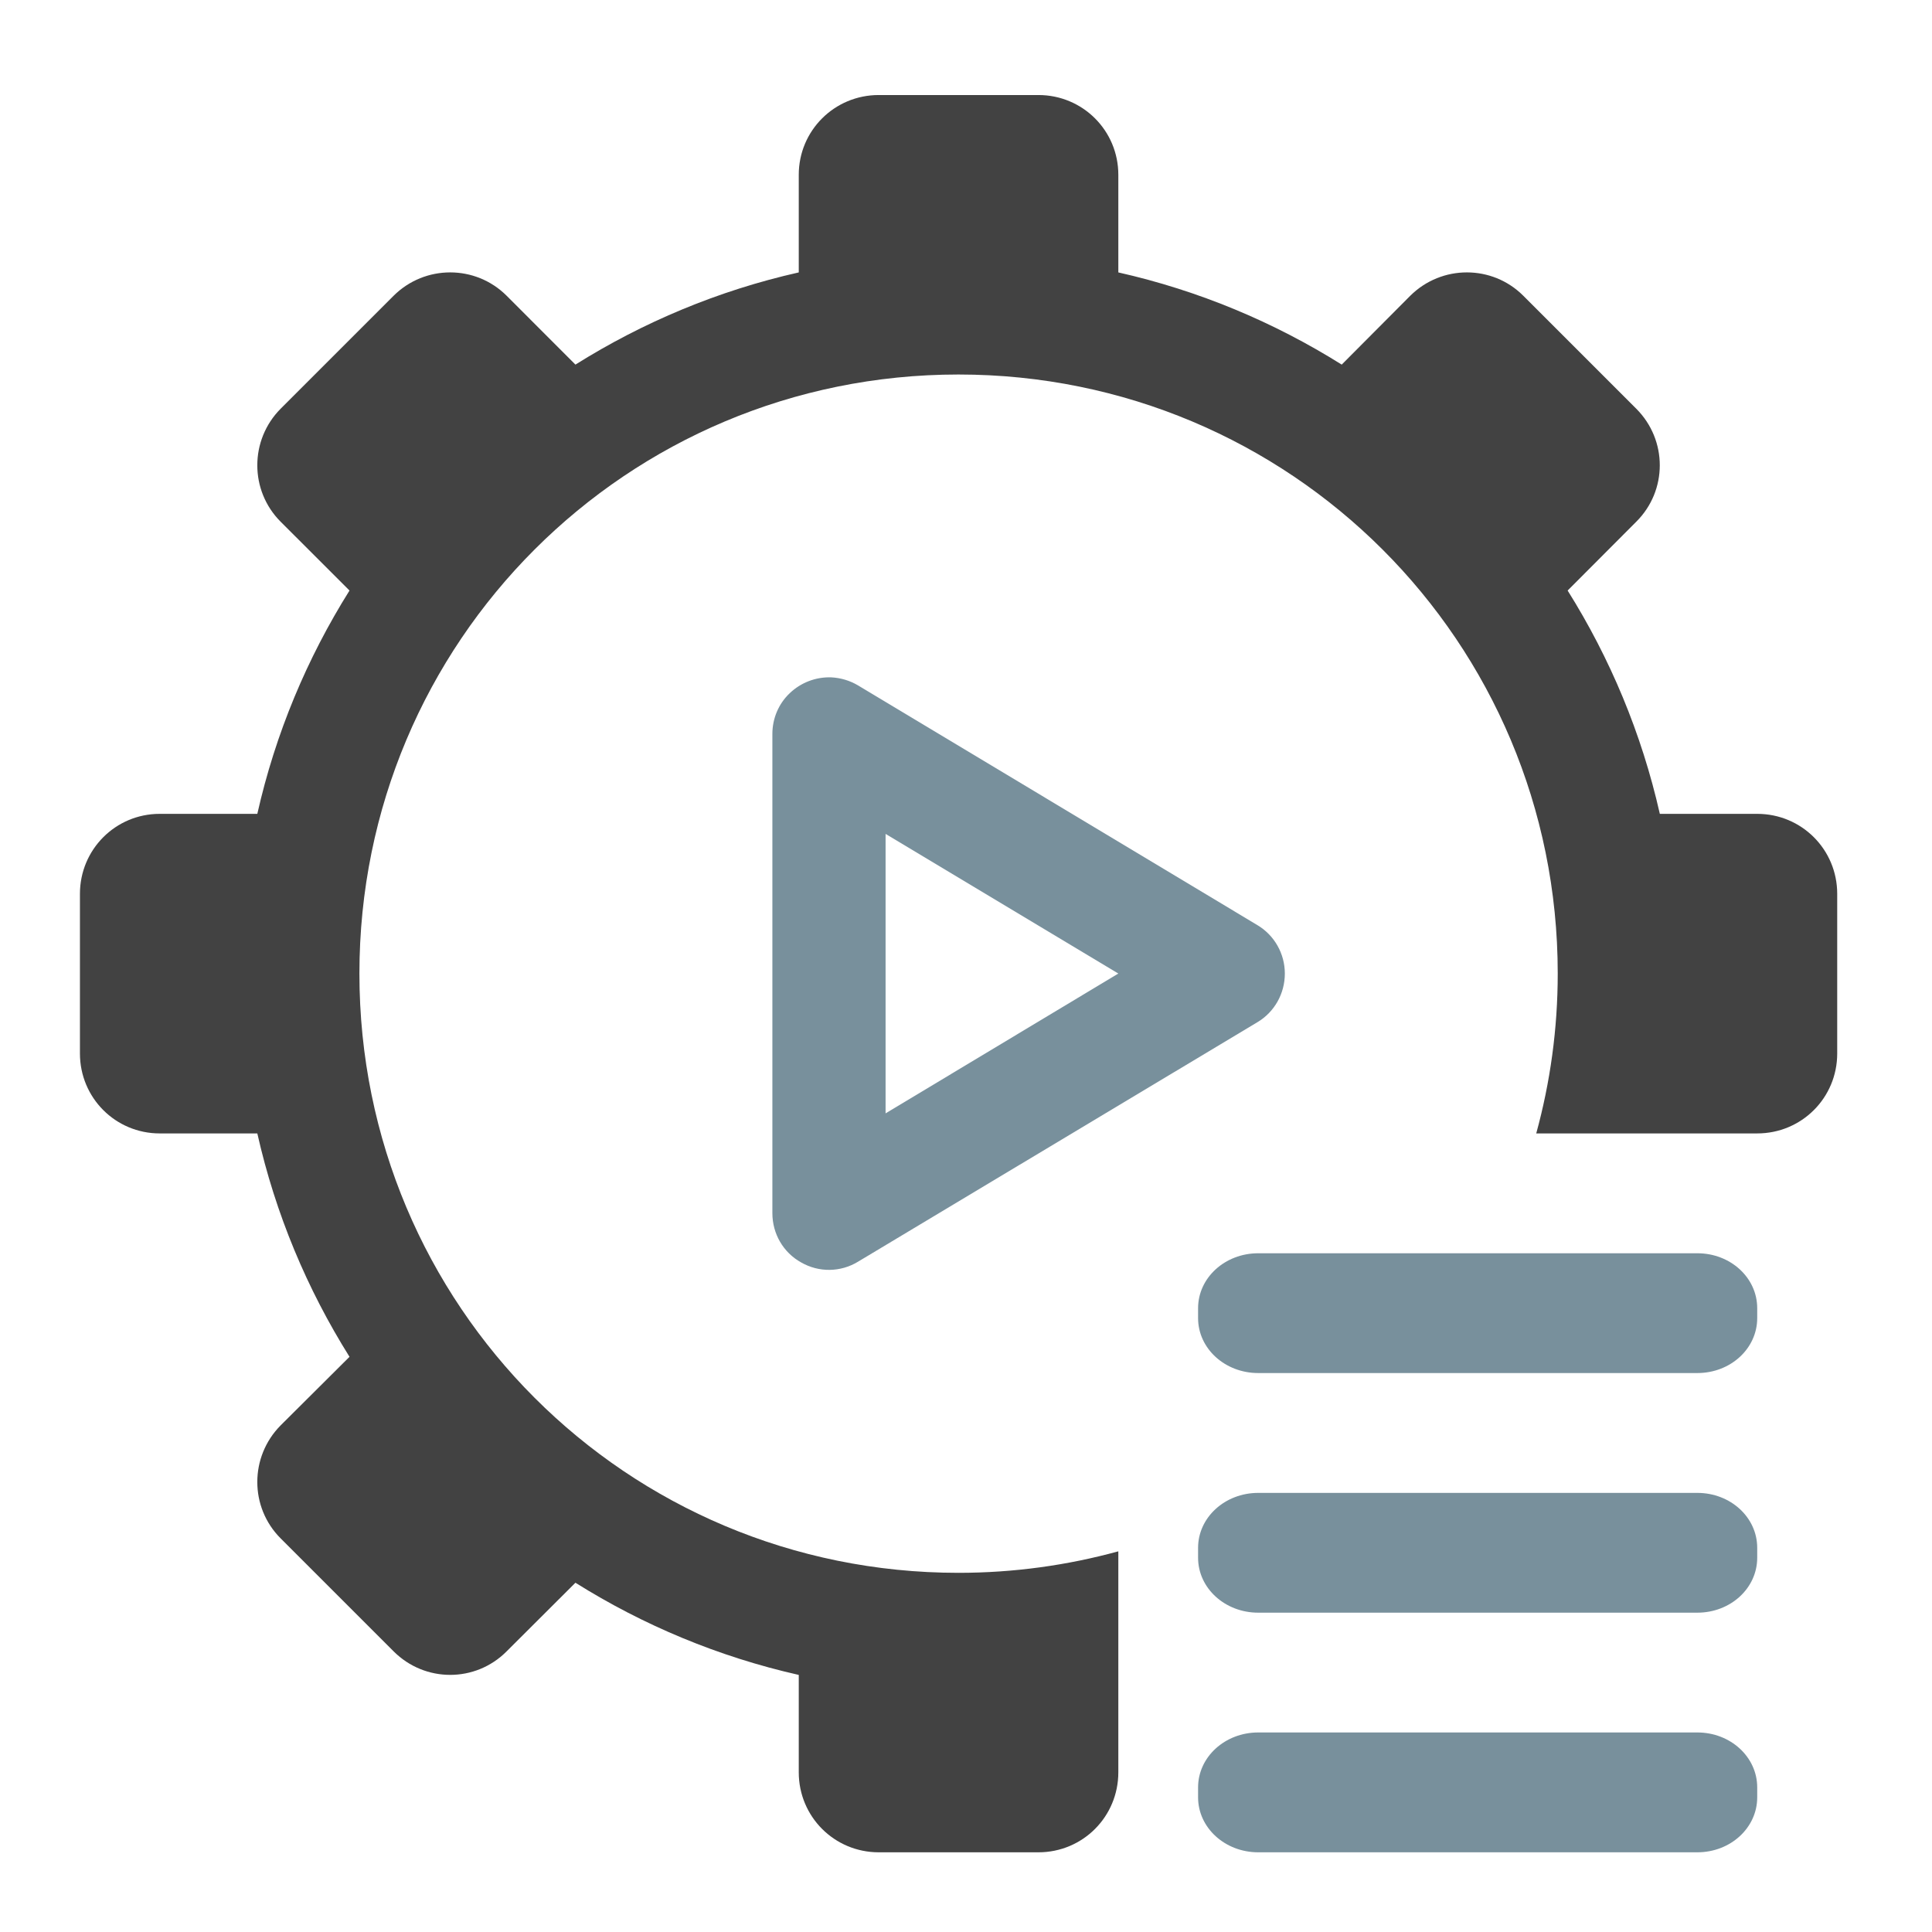 <?xml version="1.0" encoding="UTF-8"?>
<svg xmlns="http://www.w3.org/2000/svg" xmlns:xlink="http://www.w3.org/1999/xlink" width="32pt" height="32pt" viewBox="0 0 32 32" version="1.1">
<g id="surface1">
<path style=" stroke:none;fill-rule:nonzero;fill:rgb(25.882%,25.882%,25.882%);fill-opacity:1;" d="M 14.555 1.574 C 13.82 1.574 13.23 2.164 13.23 2.895 L 13.23 4.512 C 11.898 4.812 10.652 5.336 9.531 6.039 L 8.391 4.898 C 7.875 4.383 7.039 4.383 6.52 4.898 L 4.648 6.77 C 4.133 7.289 4.133 8.125 4.648 8.641 L 5.789 9.781 C 5.086 10.902 4.562 12.148 4.262 13.48 L 2.645 13.48 C 1.914 13.48 1.324 14.07 1.324 14.805 L 1.324 17.449 C 1.324 18.184 1.914 18.773 2.645 18.773 L 4.262 18.773 C 4.562 20.105 5.086 21.352 5.789 22.473 L 4.648 23.609 C 4.133 24.129 4.133 24.965 4.648 25.48 L 6.52 27.352 C 7.039 27.871 7.875 27.871 8.391 27.352 L 9.531 26.215 C 10.652 26.918 11.898 27.441 13.23 27.742 L 13.23 29.355 C 13.23 30.09 13.82 30.68 14.555 30.68 L 17.199 30.68 C 17.934 30.68 18.523 30.09 18.523 29.355 L 18.523 25.695 C 17.68 25.926 16.793 26.051 15.875 26.051 C 10.379 26.051 5.953 21.625 5.953 16.125 C 5.953 10.629 10.379 6.203 15.875 6.203 C 21.375 6.203 25.801 10.629 25.801 16.125 C 25.801 17.043 25.676 17.93 25.445 18.773 L 29.105 18.773 C 29.84 18.773 30.43 18.184 30.43 17.449 L 30.43 14.805 C 30.43 14.07 29.84 13.48 29.105 13.48 L 27.492 13.48 C 27.191 12.148 26.668 10.902 25.965 9.781 L 27.102 8.641 C 27.621 8.125 27.621 7.289 27.102 6.77 L 25.23 4.898 C 24.715 4.383 23.879 4.383 23.359 4.898 L 22.223 6.039 C 21.102 5.336 19.855 4.812 18.523 4.512 L 18.523 2.895 C 18.523 2.164 17.934 1.574 17.199 1.574 Z M 14.555 1.574 "/>
<path style=" stroke:none;fill-rule:nonzero;fill:rgb(47.059%,56.471%,61.176%);fill-opacity:1;" d="M 20.84 20.758 L 28.113 20.758 C 28.664 20.758 29.105 21.164 29.105 21.668 L 29.105 21.832 C 29.105 22.336 28.664 22.742 28.113 22.742 L 20.84 22.742 C 20.289 22.742 19.844 22.336 19.844 21.832 L 19.844 21.668 C 19.844 21.164 20.289 20.758 20.84 20.758 Z M 20.84 20.758 "/>
<path style=" stroke:none;fill-rule:nonzero;fill:rgb(47.059%,56.471%,61.176%);fill-opacity:1;" d="M 20.84 24.727 L 28.113 24.727 C 28.664 24.727 29.105 25.133 29.105 25.637 L 29.105 25.801 C 29.105 26.305 28.664 26.711 28.113 26.711 L 20.84 26.711 C 20.289 26.711 19.844 26.305 19.844 25.801 L 19.844 25.637 C 19.844 25.133 20.289 24.727 20.84 24.727 Z M 20.84 24.727 "/>
<path style=" stroke:none;fill-rule:nonzero;fill:rgb(47.059%,56.471%,61.176%);fill-opacity:1;" d="M 20.84 28.695 L 28.113 28.695 C 28.664 28.695 29.105 29.102 29.105 29.605 L 29.105 29.77 C 29.105 30.273 28.664 30.68 28.113 30.68 L 20.84 30.68 C 20.289 30.68 19.844 30.273 19.844 29.77 L 19.844 29.605 C 19.844 29.102 20.289 28.695 20.84 28.695 Z M 20.84 28.695 "/>
<path style=" stroke:none;fill-rule:nonzero;fill:rgb(47.059%,56.471%,61.176%);fill-opacity:1;" d="M 13.766 11.219 C 13.512 11.211 13.266 11.305 13.082 11.48 C 12.895 11.656 12.793 11.902 12.793 12.156 L 12.793 20.094 C 12.793 20.434 12.973 20.746 13.27 20.91 C 13.562 21.078 13.922 21.074 14.211 20.898 L 20.828 16.93 C 21.109 16.762 21.281 16.457 21.281 16.125 C 21.281 15.797 21.109 15.492 20.828 15.324 L 14.211 11.352 C 14.078 11.273 13.926 11.227 13.766 11.219 Z M 14.668 13.812 L 18.523 16.125 L 14.668 18.441 Z M 14.668 13.812 "/>
</g>
</svg>
